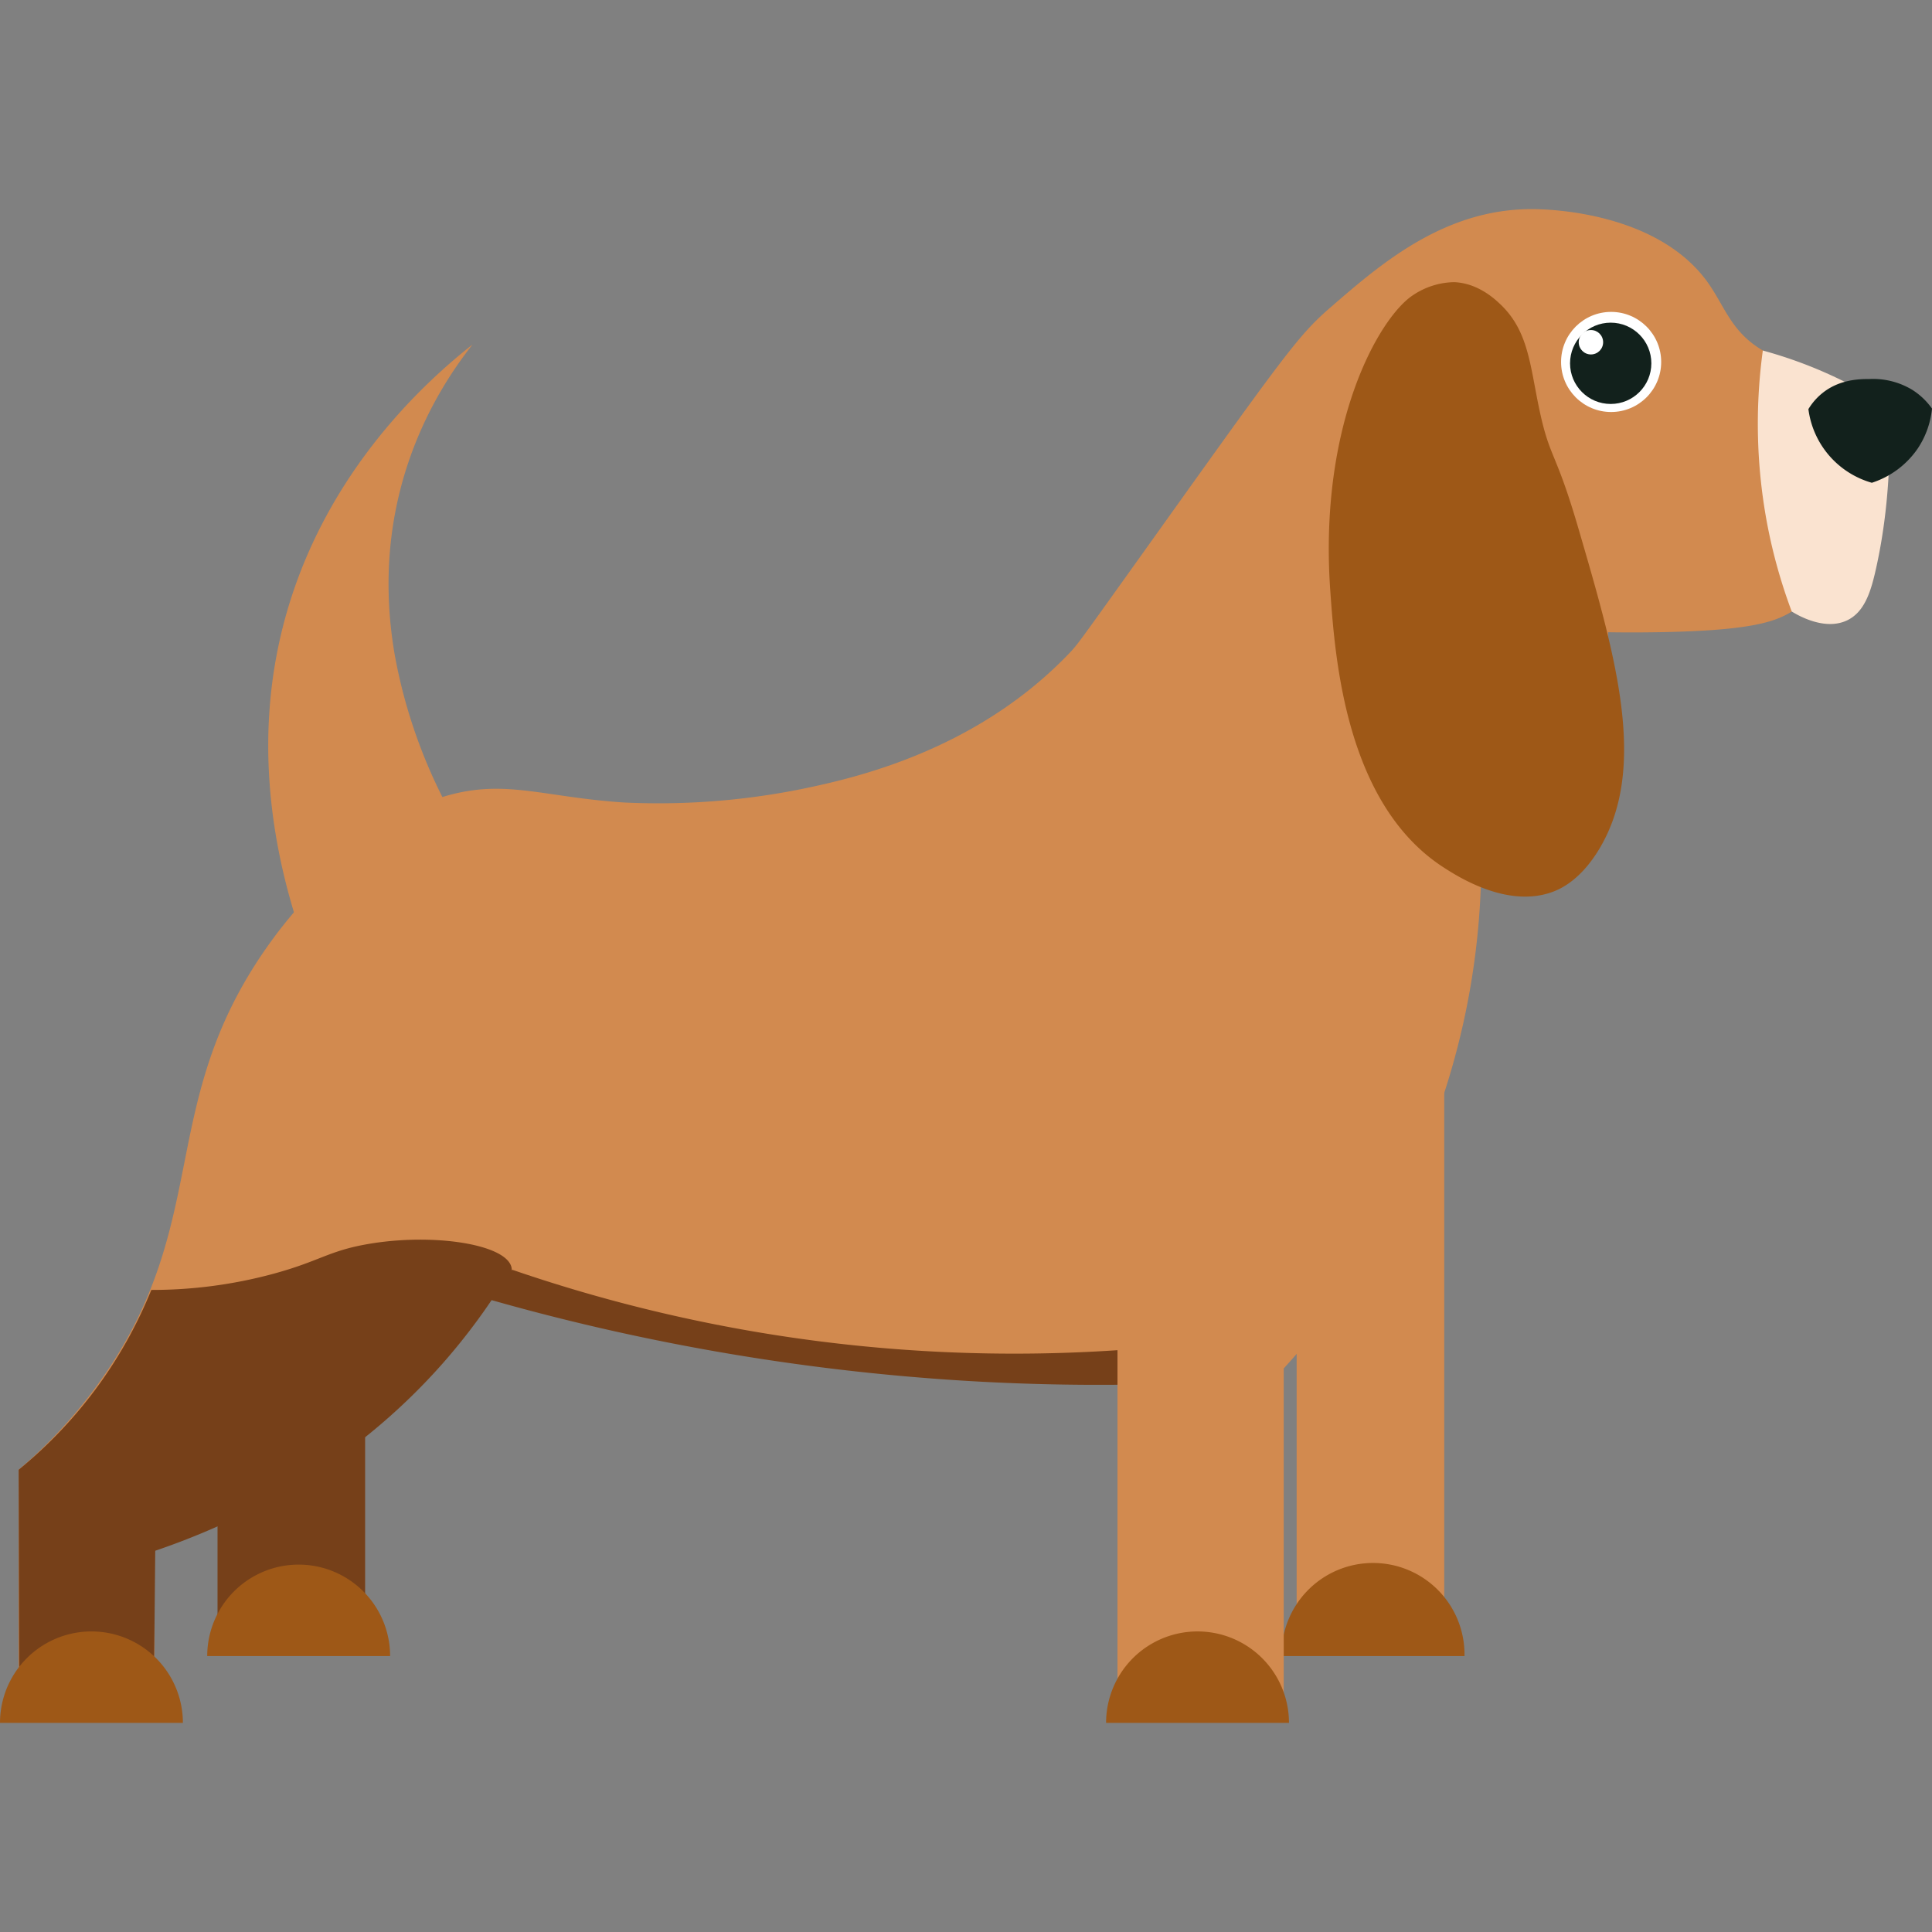 <svg id="Layer_1" data-name="Layer 1" xmlns="http://www.w3.org/2000/svg" viewBox="0 0 682 682"><rect x="0" y="0" width="682" height="682" fill="#808080" stroke="none"/><defs><style>.cls-1{fill:#d28a4f;}.cls-2{fill:#9e5817;}.cls-3{fill:#764019;}.cls-4{fill:#fae3d0;}.cls-5{fill:#12211c;}.cls-6{fill:#fff;}</style></defs><rect class="cls-1" x="457.72" y="367.22" width="52.1" height="205.76"/><path class="cls-2" d="M452.4,584.59a32.29,32.29,0,1,1,64.57,0"/><path class="cls-3" d="M171.62,458.4c-.73-3-2.06-9.91,1.09-16.31,21.65-44,227.38-6.69,230.44,33.7.44,5.81-3.39,10.74-5.44,13-16.74.21-34.15-.11-52.17-1.09A788.14,788.14,0,0,1,171.62,458.4Z"/><path class="cls-1" d="M666.82,143.77a130.77,130.77,0,0,0-20.5-10.92c-12.3-5.21-17-5-24-9.11-11.54-6.76-13.48-15.95-20-24.76-17.88-24-55-25-59.73-25.14-31.93-.83-54.83,19-72.85,34.61-11.82,10.23-16.3,16.78-70.89,93.19-18,25.18-18.69,26.13-21.27,28.83-33.21,34.82-76.45,44.31-94.7,48.08a256.22,256.22,0,0,1-62.65,4.73c-28-1.84-41.49-8.2-61.92-2.55-17.86,4.95-30.37,16.12-37.95,24.43a167.24,167.24,0,0,0-31.62,37.5C58.84,391.17,71.36,428.77,42,477.43a169.31,169.31,0,0,1-35.45,41.4v87.11H54.52V547.25c20.66-7.19,47-20.57,77.48-45.78a263.13,263.13,0,0,0,48.81-53.25,545.59,545.59,0,0,0,92.52,23,545.11,545.11,0,0,0,121.14,5.4v129.3h58.69V483.06a266.55,266.55,0,0,0,69.69-185.23c19.9,4.32,29.18-2.32,31.68-4.35,10.12-8.2,11.1-23.38,12.75-48.81.58-9.09.51-16.58.36-21.49,4.15.07,10.05.11,17.12,0,33.58-.52,41.91-3.75,47.72-7.28a48.54,48.54,0,0,0,11-9.5C662,186.23,665.89,158.27,666.82,143.77Z"/><path class="cls-4" d="M622.28,123.74A190.83,190.83,0,0,0,624,185.87a188.3,188.3,0,0,0,8.49,30c2.41,1.48,11.64,6.78,19.43,3.17,6.32-2.94,8.53-10.29,10.32-18.33,2.7-12.11,5.63-31.13,4.59-57A153.87,153.87,0,0,0,649.61,134,155.91,155.91,0,0,0,622.28,123.74Z"/><rect class="cls-3" x="76.79" y="465.1" width="52.1" height="111.66"/><path class="cls-2" d="M390.45,608.18a32.28,32.28,0,1,1,64.56,0"/><path class="cls-5" d="M660.76,170.42a31.18,31.18,0,0,1-22.39-26,21.55,21.55,0,0,1,4.75-5.5c6.18-5.1,13.45-5.12,16.88-5.13a26.78,26.78,0,0,1,15,3.8,24.76,24.76,0,0,1,7,6.64,30.73,30.73,0,0,1-5.12,14.22A31.24,31.24,0,0,1,660.76,170.42Z"/><path class="cls-1" d="M157,283l-40.1,73.24c-9.78-21-19.28-48.16-21.65-78.65-6.9-88.71,51.61-140.22,71.58-156-12.24,15.53-37.37,53.7-27.37,110.24A185.32,185.32,0,0,0,157,283Z"/><path class="cls-2" d="M73.15,584.59a32.28,32.28,0,1,1,64.56,0"/><path class="cls-3" d="M174.83,457c5.54-4.72,6.13-7.73,5.74-9.56-1.79-8.34-28.08-12.3-51.07-8.22-13.67,2.42-16.69,6-33.08,10.45a163.93,163.93,0,0,1-43,5.68A159.27,159.27,0,0,1,35,488.68,159.92,159.92,0,0,1,6.58,518.83l.17,76.25,47.6-1.79.45-45.87c27.84-9.49,68.12-28.24,101.69-66.38A218.22,218.22,0,0,0,174.83,457Z"/><path class="cls-2" d="M0,608.18a32.28,32.28,0,0,1,64.56,0"/><path class="cls-2" d="M564.81,299.24c-6.43,10.92-13.31,14.23-16.13,15.36-16.17,6.44-34.19-5.24-39.16-8.45-34.58-22.4-38.25-74-39.92-97.52-4.2-59.06,17.23-96.55,29.17-104.42a26.85,26.85,0,0,1,14.59-4.61c8.19.37,14,5.66,16.13,7.68,10,9.36,10.59,21.49,13.82,36.86,3.81,18.14,5.67,14.32,13.82,42.23C570.39,231.78,581.7,270.52,564.81,299.24Z"/><circle class="cls-6" cx="568.73" cy="127.77" r="17.67"/><circle class="cls-5" cx="568.58" cy="128.25" r="14.35"/><circle class="cls-6" cx="561.6" cy="120.81" r="4.31"/></svg>